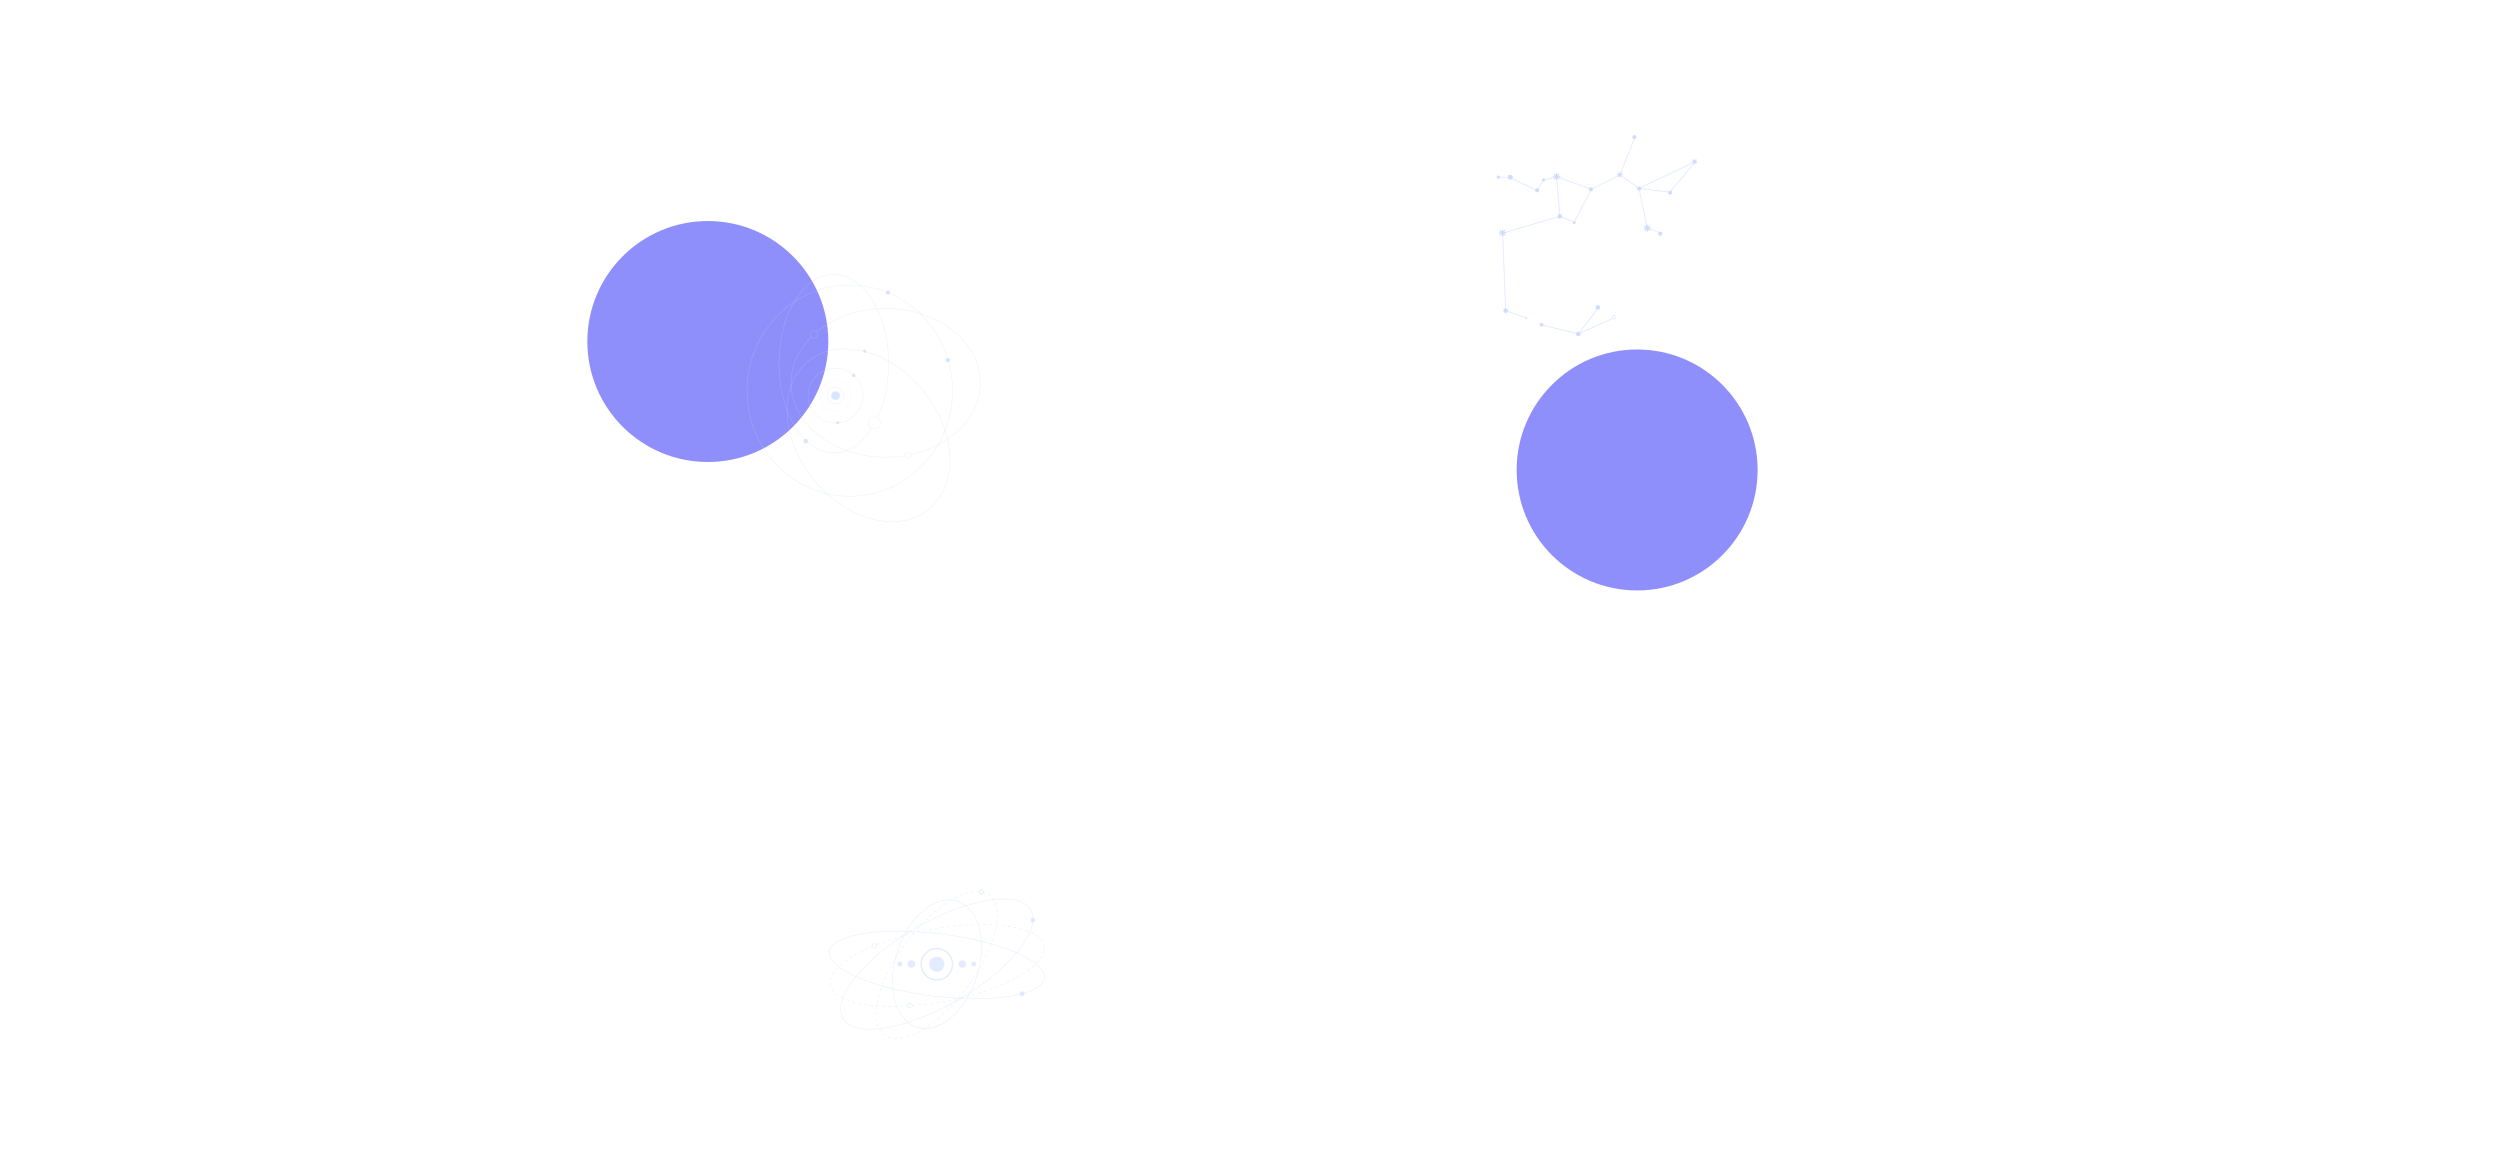 <svg width="5644" height="2600" viewBox="0 0 5644 2600" fill="none" xmlns="http://www.w3.org/2000/svg">
    <g clip-path="url(#clip0_226_1257)">
        <circle cx="1598" cy="771" r="272" fill="#8E8FFA" filter="url(#filter0_f_226_1257)"/>
        <g opacity=".65">
            <circle cx="1886.44" cy="893.201" r="9.621" fill="#C2D9FF"/>
            <circle cx="1886.44" cy="893.201" r="9.121" stroke="#C3D3FE" stroke-opacity=".6"/>
            <circle cx="1891.25" cy="954.135" r="3.207" fill="#C2D9FF"/>
            <circle cx="1891.25" cy="954.135" r="2.707" stroke="#C3D3FE" stroke-opacity=".6"/>
            <circle cx="1886.44" cy="893.201" r="18.742" stroke="#C3D3FE" stroke-opacity=".6"/>
            <circle cx="1886.44" cy="893.201" r="62.037" stroke="#C3D3FE" stroke-opacity=".6"/>
            <circle cx="1886.44" cy="893.202" r="34.777" stroke="#C3D3FE" stroke-opacity=".6" stroke-linejoin="round" stroke-dasharray="2 3"/>
            <rect x="1923.32" y="843.492" width="8.018" height="8.018" rx="4.009" fill="#C2D9FF"/>
            <rect x="1923.82" y="843.992" width="7.018" height="7.018" rx="3.509" stroke="#C3D3FE" stroke-opacity=".6"/>
            <circle cx="2004.66" cy="660.522" r="4.811" fill="#C2D9FF"/>
            <circle cx="2004.66" cy="660.522" r="4.311" stroke="#C3D3FE" stroke-opacity=".6"/>
            <circle cx="2139.79" cy="813.025" r="4.811" fill="#C2D9FF"/>
            <circle cx="2139.79" cy="813.025" r="4.311" stroke="#C3D3FE" stroke-opacity=".6"/>
            <circle cx="1819.09" cy="995.826" r="4.811" fill="#C2D9FF"/>
            <circle cx="1819.09" cy="995.826" r="4.311" stroke="#C3D3FE" stroke-opacity=".6"/>
            <circle cx="1952.25" cy="792.946" r="3.207" fill="#C2D9FF"/>
            <circle cx="1952.25" cy="792.946" r="2.707" stroke="#C3D3FE" stroke-opacity=".6"/>
            <path d="M2084.08 882.104c37.64 46.209 57.87 99.298 60.17 147.766 2.3 48.46-13.33 92.26-47.37 119.99-34.04 27.72-80.1 34.17-127.09 22.12-47-12.05-94.9-42.6-132.54-88.8-37.64-46.21-57.87-99.302-60.17-147.766-2.3-48.464 13.33-92.266 47.37-119.992s80.09-34.177 127.09-22.126c47 12.051 94.9 42.6 132.54 88.808z" stroke="#C3D3FE" stroke-opacity=".6"/>
            <path fill-rule="evenodd" clip-rule="evenodd"
                  d="M1981.49 943.053c15.82-33.901 25.21-76.173 25.21-122.01 0-111.585-55.64-202.043-124.27-202.043-68.64 0-124.27 90.458-124.27 202.043 0 111.585 55.63 202.047 124.27 202.047 33.15 0 63.26-21.1 85.54-55.493 1.81.842 3.82 1.312 5.94 1.312 7.75 0 14.04-6.286 14.04-14.04 0-4.959-2.58-9.318-6.46-11.816zm-.86-.513c15.72-33.736 25.07-75.826 25.07-121.497 0-55.638-13.87-105.961-36.25-142.342-22.39-36.397-53.18-58.701-87.02-58.701-33.84 0-64.64 22.304-87.02 58.701-22.38 36.381-36.25 86.704-36.25 142.342 0 55.638 13.87 105.961 36.25 142.342 22.38 36.397 53.18 58.705 87.02 58.705 32.66 0 62.48-20.78 84.65-54.95a14.039 14.039 0 0 1-7.21-12.271c0-7.753 6.28-14.039 14.04-14.039 2.43 0 4.72.62 6.72 1.71zm6.32 12.329c0 7.202-5.84 13.04-13.04 13.04-7.2 0-13.04-5.838-13.04-13.04 0-7.201 5.84-13.039 13.04-13.039 7.2 0 13.04 5.838 13.04 13.039z"
                  fill="#C3D3FE" fill-opacity=".6"/>
            <path d="M2150.52 881.977c0 131.693-103.89 238.423-232.01 238.423s-232.01-106.73-232.01-238.423c0-131.691 103.89-238.424 232.01-238.424s232.01 106.733 232.01 238.424z" stroke="#C3D3FE" stroke-opacity=".6"/>
            <circle cx="1838.03" cy="755.116" r="8.319" stroke="#C3D3FE" stroke-opacity=".6"/>
            <path fill-rule="evenodd" clip-rule="evenodd"
                  d="M2042.58 1028.28c-13.91 2.25-28.32 3.43-43.09 3.43-117.91 0-213.07-75.147-213.07-167.372 0-38.852 16.89-74.672 45.25-103.12a8.722 8.722 0 0 1-.66-.765c-28.56 28.614-45.59 64.685-45.59 103.885 0 92.987 95.84 168.372 214.07 168.372 14.81 0 29.27-1.19 43.24-3.44.73 3.22 3.6 5.62 7.04 5.62 3.99 0 7.22-3.23 7.22-7.21 0-3.99-3.23-7.22-7.22-7.22-3.98 0-7.22 3.23-7.22 7.22 0 .2.01.4.03.6zm-43.09-331.311c-61.05 0-115.99 20.141-154.8 52.366a7.076 7.076 0 0 0-.7-.719c39.02-32.422 94.26-52.647 155.5-52.647 118.22 0 214.07 75.381 214.07 168.369 0 77.328-66.28 142.482-156.6 162.232-.03-.34-.08-.67-.15-.99 89.96-19.68 155.75-84.559 155.75-161.242 0-92.225-95.16-167.369-213.07-167.369zm56.5 330.711c0 3.43-2.79 6.21-6.22 6.21-3.43 0-6.22-2.78-6.22-6.21a6.22 6.22 0 0 1 12.44 0z"
                  fill="#C3D3FE" fill-opacity=".6"/>
        </g>
        <g opacity=".8">
            <circle cx="3563.04" cy="754.001" r="4.877" transform="rotate(-15 3563.04 754.001)" fill="#C3D3FE"/>
            <circle cx="3563.04" cy="754.001" r="3.877" transform="rotate(-15 3563.04 754.001)" stroke="#C3D3FE" stroke-opacity=".6" stroke-width="2"/>
            <circle cx="3643.81" cy="716.276" r="3.877" transform="rotate(-15 3643.81 716.276)" stroke="#C3D3FE" stroke-opacity=".6" stroke-width="2"/>
            <circle cx="3445.58" cy="718.34" r="1.89" transform="rotate(-15 3445.58 718.34)" stroke="#C3D3FE" stroke-opacity=".6" stroke-width="2"/>
            <circle cx="3607.16" cy="693.932" r="4.877" transform="rotate(-15 3607.16 693.932)" fill="#C3D3FE"/>
            <circle cx="3607.16" cy="693.932" r="3.877" transform="rotate(-15 3607.16 693.932)" stroke="#C3D3FE" stroke-opacity=".6" stroke-width="2"/>
            <circle cx="3399.33" cy="701.371" r="4.877" transform="rotate(-15 3399.33 701.371)" fill="#C3D3FE"/>
            <circle cx="3399.33" cy="701.371" r="3.877" transform="rotate(-15 3399.33 701.371)" stroke="#C3D3FE" stroke-opacity=".6" stroke-width="2"/>
            <circle cx="3521.41" cy="488.385" r="4.877" transform="rotate(-15 3521.41 488.385)" fill="#C3D3FE"/>
            <circle cx="3521.41" cy="488.385" r="3.877" transform="rotate(-15 3521.41 488.385)" stroke="#C3D3FE" stroke-opacity=".6" stroke-width="2"/>
            <circle cx="3553.98" cy="502.472" r="3.071" transform="rotate(-15 3553.98 502.472)" fill="#C3D3FE"/>
            <circle cx="3553.98" cy="502.472" r="2.071" transform="rotate(-15 3553.98 502.472)" stroke="#C3D3FE" stroke-opacity=".6" stroke-width="2"/>
            <circle cx="3591.68" cy="427.48" r="4.335" transform="rotate(-15 3591.68 427.48)" fill="#C3D3FE"/>
            <circle cx="3591.68" cy="427.48" r="3.335" transform="rotate(-15 3591.68 427.48)" stroke="#C3D3FE" stroke-opacity=".6" stroke-width="2"/>
            <circle cx="3700.75" cy="425.559" r="4.335" transform="rotate(-15 3700.75 425.559)" fill="#C3D3FE"/>
            <circle cx="3700.75" cy="425.559" r="3.335" transform="rotate(-15 3700.75 425.559)" stroke="#C3D3FE" stroke-opacity=".6" stroke-width="2"/>
            <circle cx="3748.3" cy="527.64" r="4.335" transform="rotate(-15 3748.3 527.64)" fill="#C3D3FE"/>
            <circle cx="3748.3" cy="527.64" r="3.335" transform="rotate(-15 3748.3 527.64)" stroke="#C3D3FE" stroke-opacity=".6" stroke-width="2"/>
            <circle cx="3770.58" cy="434.9" r="4.335" transform="rotate(-15 3770.58 434.9)" fill="#C3D3FE"/>
            <circle cx="3770.58" cy="434.9" r="3.335" transform="rotate(-15 3770.58 434.9)" stroke="#C3D3FE" stroke-opacity=".6" stroke-width="2"/>
            <circle cx="3689.86" cy="309.54" r="4.335" transform="rotate(-15 3689.86 309.54)" fill="#C3D3FE"/>
            <circle cx="3689.86" cy="309.54" r="3.335" transform="rotate(-15 3689.86 309.54)" stroke="#C3D3FE" stroke-opacity=".6" stroke-width="2"/>
            <circle cx="3470.34" cy="429.698" r="4.335" transform="rotate(-15 3470.34 429.698)" fill="#C3D3FE"/>
            <circle cx="3470.34" cy="429.698" r="3.335" transform="rotate(-15 3470.34 429.698)" stroke="#C3D3FE" stroke-opacity=".6" stroke-width="2"/>
            <circle cx="3484.67" cy="406.409" r="3.251" transform="rotate(-15 3484.67 406.409)" fill="#C3D3FE"/>
            <circle cx="3484.67" cy="406.409" r="2.251" transform="rotate(-15 3484.67 406.409)" stroke="#C3D3FE" stroke-opacity=".6" stroke-width="2"/>
            <circle cx="3409.64" cy="399.96" r="5.419" transform="rotate(-15 3409.64 399.96)" fill="#C3D3FE"/>
            <circle cx="3409.64" cy="399.96" r="4.419" transform="rotate(-15 3409.64 399.96)" stroke="#C3D3FE" stroke-opacity=".6" stroke-width="2"/>
            <ellipse cx="3382.52" cy="399.934" rx="3.432" ry="3.432" transform="rotate(-15 3382.52 399.934)" fill="#C3D3FE"/>
            <path d="M3384.87 399.304a2.444 2.444 0 0 1-1.72 2.979 2.428 2.428 0 0 1-2.98-1.72 2.43 2.43 0 0 1 1.72-2.979 2.439 2.439 0 0 1 2.98 1.72z" stroke="#C3D3FE" stroke-opacity=".6" stroke-width="2"/>
            <circle cx="3480.18" cy="733.006" r="3.974" transform="rotate(-15 3480.18 733.006)" fill="#C3D3FE"/>
            <circle cx="3480.18" cy="733.006" r="2.974" transform="rotate(-15 3480.18 733.006)" stroke="#C3D3FE" stroke-opacity=".6" stroke-width="2"/>
            <path d="M3382.52 399.934l25.99.702 61.18 29.423 14.51-23.336 29.83-7.994m0 0l7.73 89.562m-7.73-89.562l78.17 28.612m-70.44 60.95l32.39 13.389 38.05-74.339m-70.44 60.95l-129.36 37.843 6.76 175.284 44.43 15.772m148.61-289.849l64.79-32.507m0 0l34.09-85.621m-34.09 85.621l43.32 30.469m0 0l69.41 8.516 59.25-69.92-128.66 61.404zm0 0l18.33 89.34 34.13 12.922m-271.49 206.079l81.71 20.183m0 0l45.97-59.444m-45.97 59.444l77.28-34.732" stroke="#C3D3FE" stroke-opacity=".6" stroke-width="2"/>
            <path d="M3513.66 388.167l1.85 6.843 5.75-4.147-3.54 6.144 7 1.131-6.84 1.846 4.15 5.748-6.15-3.533-1.13 6.996-1.85-6.843-5.74 4.148 3.53-6.144-7-1.132 6.85-1.846-4.15-5.747 6.14 3.533 1.13-6.997z" fill="#C3D3FE"/>
            <path d="M3515.8 395.416l3.87-2.788-2.38 4.13-.36.627.72.116 4.7.76-4.6 1.241-.7.188.42.587 2.79 3.863-4.13-2.375-.63-.361-.11.715-.76 4.702-1.24-4.599-.19-.699-.59.424-3.86 2.787 2.37-4.129.36-.627-.71-.116-4.7-.76 4.6-1.241.7-.188-.43-.587-2.79-3.863 4.13 2.375.63.36.12-.714.76-4.702 1.24 4.599.19.698.58-.423z" stroke="#C3D3FE" stroke-opacity=".6"/>
            <path d="M3391.71 515.097l1.85 6.843 5.75-4.147-3.54 6.144 7 1.131-6.84 1.846 4.14 5.748-6.14-3.534-1.13 6.997-1.85-6.843-5.75 4.147 3.54-6.144-7-1.131 6.84-1.846-4.14-5.747 6.14 3.533 1.13-6.997z" fill="#C3D3FE"/>
            <path d="M3393.85 522.346l3.86-2.788-2.37 4.129-.36.628.71.115 4.7.761-4.59 1.24-.7.189.42.587 2.79 3.862-4.13-2.374-.63-.361-.11.714-.76 4.703-1.25-4.599-.18-.699-.59.424-3.86 2.787 2.37-4.129.36-.628-.71-.115-4.71-.761 4.6-1.24.7-.189-.42-.587-2.79-3.862 4.13 2.374.63.361.11-.714.76-4.703 1.25 4.599.18.699.59-.423z" stroke="#C3D3FE" stroke-opacity=".6"/>
            <path d="M3656.66 386.508l1.39 5.162 4.34-3.129-2.67 4.635 5.28.854-5.16 1.393 3.13 4.335-4.64-2.665-.85 5.278-1.4-5.162-4.33 3.129 2.66-4.635-5.27-.854 5.16-1.392-3.13-4.336 4.63 2.665.86-5.278z" fill="#C3D3FE"/>
            <path d="M3658.34 392.076l2.45-1.769-1.5 2.62-.36.628.71.115 2.99.483-2.92.787-.7.188.42.587 1.77 2.451-2.62-1.507-.63-.36-.11.714-.49 2.984-.78-2.918-.19-.699-.59.423-2.45 1.769 1.51-2.62.36-.627-.72-.116-2.98-.482 2.92-.788.7-.188-.43-.587-1.76-2.451 2.62 1.507.62.361.12-.715.48-2.984.79 2.919.19.698.58-.423z" stroke="#C3D3FE" stroke-opacity=".6"/>
            <path d="M3825.64 356.937l1.4 5.162 4.33-3.129-2.66 4.635 5.27.854-5.16 1.392 3.13 4.336-4.63-2.665-.86 5.278-1.39-5.162-4.34 3.128 2.67-4.635-5.28-.853 5.16-1.393-3.13-4.335 4.64 2.665.85-5.278z" fill="#C3D3FE"/>
            <path d="M3827.33 362.504l2.45-1.768-1.51 2.62-.36.627.72.116 2.98.482-2.92.788-.7.188.43.587 1.76 2.451-2.62-1.507-.62-.361-.12.715-.48 2.984-.79-2.919-.19-.698-.58.423-2.45 1.769 1.5-2.62.36-.628-.71-.115-2.99-.483 2.92-.787.7-.188-.42-.587-1.77-2.451 2.62 1.506.63.361.11-.714.48-2.984.79 2.918.19.699.59-.424z" stroke="#C3D3FE" stroke-opacity=".6"/>
            <path d="M3717.96 504.352l1.85 6.843 5.75-4.148-3.54 6.144 7 1.132-6.84 1.846 4.14 5.747-6.14-3.533-1.13 6.997-1.85-6.843-5.75 4.147 3.54-6.144-7-1.131 6.84-1.847-4.14-5.747 6.14 3.533 1.13-6.996z" fill="#C3D3FE"/>
            <path d="M3720.1 511.6l3.86-2.787-2.37 4.129-.36.627.71.116 4.7.76-4.59 1.241-.7.188.42.587 2.79 3.863-4.13-2.375-.63-.36-.11.714-.76 4.702-1.25-4.599-.18-.698-.59.423-3.86 2.788 2.37-4.13.36-.627-.71-.116-4.7-.76 4.59-1.241.7-.188-.42-.587-2.79-3.863 4.13 2.375.63.361.11-.715.76-4.702 1.25 4.599.18.699.59-.424z" stroke="#C3D3FE" stroke-opacity=".6"/>
        </g>
        <circle cx="3696" cy="1061" r="272" fill="#8E8FFA" filter="url(#filter1_f_226_1257)"/>
        <g opacity=".8">
            <circle cx="2115" cy="2177" r="17" fill="#C3D3FE" fill-opacity=".6"/>
            <circle cx="2057.5" cy="2176.5" r="8.5" fill="#C3D3FE" fill-opacity=".6"/>
            <circle cx="2172.5" cy="2176.5" r="8.5" fill="#C3D3FE" fill-opacity=".6"/>
            <circle cx="2198.5" cy="2176.5" r="5.5" fill="#C3D3FE" fill-opacity=".6"/>
            <circle cx="2307.5" cy="2243.36" r="5.5" fill="#C3D3FE" fill-opacity=".6"/>
            <circle cx="2331.5" cy="2077.36" r="5.5" fill="#C3D3FE" fill-opacity=".6"/>
            <circle cx="2031.5" cy="2176.5" r="5.5" fill="#C3D3FE" fill-opacity=".6"/>
            <circle cx="2115" cy="2177" r="35.5" stroke="#C3D3FE" stroke-opacity=".6" stroke-width="3"/>
            <path d="M2205.17 2205.44c-12.61 39.34-34.08 71.71-58.59 92.25-24.52 20.54-52 29.19-76.68 21.29-24.67-7.91-42-30.93-50.01-61.89-8.01-30.96-6.67-69.78 5.94-109.13 12.6-39.34 34.08-71.71 58.59-92.24 24.52-20.54 52-29.2 76.68-21.29 24.67 7.91 42 30.93 50.01 61.89 8.01 30.95 6.67 69.78-5.94 109.12z" stroke="#C3D3FE" stroke-opacity=".6"/>
            <path d="M2161.89 2258.06c-58.63 33.86-116.99 55.32-163.93 62.67-23.47 3.68-44.06 3.82-60.4.24-16.33-3.59-28.35-10.88-34.79-22.04-6.44-11.15-6.75-25.21-1.69-41.15 5.07-15.93 15.49-33.69 30.41-52.18 29.83-36.98 77.6-76.79 136.23-110.64 58.64-33.85 116.99-55.31 163.93-62.67 23.48-3.67 44.07-3.81 60.4-.23s28.35 10.88 34.8 22.03c6.44 11.16 6.74 25.22 1.68 41.15-5.06 15.94-15.48 33.7-30.4 52.19-29.84 36.98-77.61 76.78-136.24 110.63z" stroke="#C3D3FE" stroke-opacity=".6"/>
            <path d="M2106.34 2248.62c-67.21-8.27-127.07-23.67-169.5-41.85-21.22-9.1-38.06-18.88-49.29-28.79-11.24-9.94-16.75-19.92-15.58-29.42 1.17-9.51 8.94-17.85 22.25-24.76 13.3-6.9 32.01-12.3 54.8-15.98 45.58-7.35 107.38-7.76 174.59.52 67.21 8.27 127.06 23.66 169.5 41.85 21.22 9.09 38.06 18.87 49.28 28.79 11.24 9.93 16.76 19.91 15.59 29.42-1.17 9.5-8.94 17.85-22.26 24.76-13.29 6.89-32 12.3-54.8 15.97-45.58 7.35-107.38 7.77-174.58-.51z" stroke="#C3D3FE" stroke-opacity=".6"/>
            <path fill-rule="evenodd" clip-rule="evenodd"
                  d="M2127.56 2261.9l-.09-.49-.08-.49c1.12-.2 2.25-.41 3.38-.61 1.13-.21 2.26-.42 3.38-.63l.1.49.09.49-3.39.63c-1.13.21-2.26.41-3.39.61zm13.51-2.53l-.1-.49-.09-.49c2.25-.45 4.49-.9 6.72-1.36l.1.49.1.49c-2.23.46-4.47.91-6.73 1.36zm13.43-2.78l-.11-.49-.1-.49c2.24-.49 4.48-.98 6.7-1.49l.11.49.11.49c-2.22.5-4.46 1-6.71 1.49zm13.37-3.04l-.11-.49-.12-.48c2.24-.53 4.47-1.07 6.68-1.62l.12.49.12.48c-2.22.55-4.44 1.09-6.69 1.62zm13.33-3.3l-.12-.48-.13-.49c2.23-.57 4.44-1.15 6.63-1.74l.13.48.13.48c-2.2.59-4.41 1.18-6.64 1.75zm13.26-3.56l-.14-.49-.13-.48c2.21-.61 4.4-1.24 6.57-1.87l.14.48.14.48c-2.18.63-4.37 1.26-6.58 1.88zm13.17-3.85l-.14-.47-.15-.48c2.2-.67 4.37-1.34 6.53-2.02l.15.48.15.47c-2.16.68-4.34 1.36-6.54 2.02zm13.08-4.12l-.15-.48-.16-.47c2.19-.72 4.35-1.44 6.5-2.18l.16.48.16.47a708.2 708.2 0 0 1-6.51 2.18zm12.97-4.43l-.17-.47-.16-.47c2.17-.77 4.32-1.55 6.46-2.34l.17.47.17.47c-2.13.79-4.29 1.57-6.47 2.34zm12.88-4.76l-.18-.46-.17-.47c2.14-.82 4.26-1.66 6.36-2.49l.19.46.18.46c-2.1.84-4.23 1.68-6.38 2.5zm12.75-5.1l-.19-.46-.19-.46c2.12-.89 4.22-1.78 6.28-2.68l.2.46.2.46c-2.07.9-4.17 1.8-6.3 2.68zm12.56-5.46l-.21-.46-.2-.45c2.1-.96 4.18-1.92 6.22-2.89l.22.45.21.45c-2.05.97-4.13 1.94-6.24 2.9zm12.41-5.9c2.07-1.03 4.1-2.06 6.09-3.1l-.23-.44-.23-.45a380.05 380.05 0 0 1-6.07 3.1l.22.44.22.45zm12.15-6.34l-.24-.44-.24-.44c2.03-1.12 4.02-2.24 5.96-3.37l.26.43.25.44c-1.96 1.13-3.95 2.26-5.99 3.38zm11.88-6.9c1.98-1.22 3.91-2.44 5.79-3.67l-.28-.42-.27-.42c-1.87 1.22-3.79 2.44-5.76 3.66l.26.42.26.43zm11.46-7.51l-.29-.41-.29-.41c1.9-1.33 3.74-2.67 5.51-4.01l.3.4.3.4c-1.78 1.35-3.62 2.69-5.53 4.03zm10.91-8.27l-.32-.39-.31-.38a147.7 147.7 0 0 0 5.15-4.46l.33.37.34.37c-1.65 1.5-3.38 2.99-5.19 4.49zm10.14-9.26l-.36-.35-.36-.34c1.64-1.68 3.17-3.36 4.58-5.03l.38.32.39.32c-1.44 1.7-2.98 3.39-4.63 5.08zm8.83-10.51l-.41-.29-.41-.28c1.35-1.92 2.53-3.82 3.56-5.72l.44.24.44.24a60.612 60.612 0 0 1-3.62 5.81zm6.46-12.03l-.47-.18-.47-.17c.79-2.17 1.37-4.32 1.72-6.45l.49.09.49.08c-.36 2.19-.95 4.4-1.76 6.63zm2.13-13.46l-.5.03-.5.03c-.07-1.1-.2-2.19-.4-3.28-.2-1.09-.46-2.16-.79-3.22l.48-.15.47-.14c.34 1.09.62 2.2.82 3.33.21 1.13.35 2.26.42 3.4zm-3.99-12.99l-.43.25-.44.25c-1.07-1.86-2.37-3.67-3.88-5.42l.38-.33.37-.32c1.55 1.79 2.89 3.65 4 5.57zm-8.85-10.39l-.33.38-.32.38a59.787 59.787 0 0 0-5.36-4.09l.29-.41.28-.41c1.96 1.33 3.78 2.71 5.44 4.15zm-11.3-7.75l-.24.44-.24.44a92.85 92.85 0 0 0-6.07-3.09l.21-.45.21-.45c2.15 1 4.19 2.03 6.13 3.11zm-12.44-5.82l-.18.46-.19.47c-2.05-.81-4.18-1.59-6.39-2.35l.16-.47.16-.47c2.22.75 4.37 1.54 6.44 2.36zm-12.97-4.43l-.14.48-.14.48c-2.13-.62-4.32-1.22-6.57-1.8l.12-.48.13-.49c2.25.58 4.46 1.18 6.6 1.81zm-13.27-3.39l-.1.49-.11.48c-2.18-.48-4.41-.94-6.69-1.37l.1-.5.09-.49c2.29.44 4.52.9 6.71 1.39zm-13.46-2.59l-.09.49-.08.49c-2.22-.36-4.48-.71-6.77-1.03l.07-.5.07-.49c2.3.32 4.57.67 6.8 1.04zm-13.61-1.94l-.06.5-.06.5c-2.23-.27-4.49-.52-6.78-.75l.05-.5.05-.49c2.3.23 4.57.48 6.8.74zm-13.63-1.36l-.04.49-.04.5c-2.25-.18-4.54-.35-6.85-.5l.03-.5.04-.5c2.31.15 4.6.32 6.86.51zm-13.7-.89l-.02.5-.03.5c-2.25-.11-4.53-.21-6.83-.28l.02-.5.02-.5c2.3.07 4.58.17 6.84.28zm-13.72-.46l-.01.5-.01.5c-2.26-.04-4.54-.07-6.84-.08l.01-.5v-.5c2.3.01 4.59.04 6.85.08zm-13.7-.07v.5l.01.5c-2.28.01-4.57.05-6.87.09l-.01-.5-.01-.5c2.31-.04 4.6-.08 6.88-.09zm-13.72.28l.02.5.01.5c-2.26.07-4.55.16-6.84.26l-.02-.5-.03-.5c2.3-.1 4.59-.19 6.86-.26zm-13.72.61l.02.5.03.5c-2.26.12-4.53.26-6.81.42l-.04-.5-.03-.5c2.29-.15 4.56-.29 6.83-.42zm-13.69.92l.04.5.04.5c-2.26.17-4.53.36-6.81.57l-.05-.5-.04-.5c2.28-.2 4.56-.39 6.82-.57zm-13.66 1.21l.05.5.05.5c-2.26.22-4.53.46-6.82.71l-.05-.5-.05-.5c2.28-.25 4.56-.48 6.82-.71zm-13.63 1.49l.06.5.06.5c-2.26.27-4.54.55-6.82.85l-.06-.5-.07-.5c2.29-.29 4.56-.58 6.83-.85zm-13.61 1.77l.07.49.07.5c-2.25.31-4.52.64-6.79.98l-.08-.5-.07-.49c2.28-.34 4.54-.67 6.8-.98zm-13.57 2.02l.08.49.08.5c-2.25.35-4.51.72-6.77 1.1l-.08-.49-.08-.49c2.26-.38 4.52-.75 6.77-1.11zm-13.53 2.28c-1.13.2-2.26.4-3.39.61l-3.39.63.1.49.09.49c1.12-.21 2.25-.42 3.38-.63 1.13-.2 2.26-.41 3.39-.61l-.09-.49-.09-.49zm-13.51 2.53l.1.49.09.49c-2.25.45-4.49.9-6.72 1.36l-.1-.49-.1-.49c2.23-.46 4.48-.91 6.73-1.36zm-13.43 2.78l.11.49.1.49c-2.24.49-4.48.98-6.7 1.49l-.11-.49-.11-.49c2.23-.5 4.46-1 6.71-1.49zm-13.37 3.04l.11.48.12.49c-2.24.53-4.47 1.07-6.68 1.62l-.12-.49-.12-.48c2.22-.55 4.45-1.09 6.69-1.62zm-13.33 3.3l.13.48.12.49c-2.22.57-4.43 1.15-6.63 1.74l-.13-.48-.13-.48c2.2-.59 4.41-1.18 6.64-1.75zm-13.26 3.56l.14.48.13.49c-2.2.61-4.39 1.24-6.57 1.87l-.14-.48-.14-.48c2.18-.63 4.37-1.26 6.58-1.88zm-13.17 3.85l.14.47.15.48c-2.19.67-4.37 1.34-6.53 2.02l-.15-.48-.15-.47c2.16-.68 4.34-1.36 6.54-2.02zm-13.08 4.12l.15.48.16.47c-2.18.72-4.35 1.44-6.49 2.18l-.17-.48-.16-.47a708.2 708.2 0 0 1 6.51-2.18zm-12.97 4.43c-2.18.77-4.33 1.55-6.47 2.34l.17.47.18.47c2.13-.79 4.28-1.57 6.46-2.34l-.17-.47-.17-.47zm-12.88 4.76l.18.46.18.47c-2.03.78-4.03 1.56-6.02 2.35-.08-.32-.2-.64-.34-.93 1.98-.79 3.98-1.58 6-2.35zm-16.17 7.63c-.83.35-1.66.71-2.48 1.07l-.2-.46-.2-.46c.87-.38 1.75-.76 2.64-1.14a5.497 5.497 0 0 1 5.44-6.3c3.04 0 5.5 2.46 5.5 5.5s-2.46 5.5-5.5 5.5c-2.41 0-4.46-1.55-5.2-3.71zm-9.14 2.93l.21.46.21.45c-2.11.96-4.19 1.92-6.23 2.89l-.22-.45-.21-.45c2.05-.97 4.13-1.94 6.24-2.9zm-12.41 5.9l.22.44.23.45c-2.07 1.03-4.09 2.06-6.08 3.1l-.23-.45-.23-.44c1.99-1.04 4.02-2.07 6.09-3.1zm-12.14 6.34l.24.44.24.44c-2.04 1.12-4.03 2.24-5.97 3.37l-.25-.43-.25-.44c1.95-1.13 3.95-2.26 5.99-3.38zm-11.89 6.9l.26.43.27.42c-1.98 1.22-3.9 2.44-5.77 3.66l-.27-.42-.27-.42c1.87-1.23 3.8-2.45 5.78-3.67zm-11.45 7.51l.28.41.29.41c-1.9 1.33-3.74 2.67-5.51 4.01l-.3-.4-.3-.4a185 185 0 0 1 5.54-4.03zm-10.92 8.27l.32.39.32.38c-1.8 1.49-3.52 2.97-5.15 4.46l-.34-.37-.34-.37c1.65-1.5 3.38-2.99 5.19-4.49zm-10.13 9.26l.35.35.36.34a94.445 94.445 0 0 0-4.58 5.03l-.38-.32-.38-.32c1.43-1.7 2.97-3.39 4.63-5.08zm-8.84 10.51l.41.29.41.28a59.918 59.918 0 0 0-3.56 5.72l-.44-.24-.44-.24c1.05-1.93 2.26-3.87 3.62-5.81zm-6.45 12.03l.46.18.47.17c-.79 2.17-1.36 4.32-1.71 6.45l-.5-.09-.49-.08c.36-2.19.95-4.4 1.77-6.63zm-2.13 13.46l.5-.03.5-.03c.06 1.1.2 2.19.39 3.28.2 1.09.47 2.16.79 3.22l-.47.15-.48.14c-.34-1.09-.61-2.2-.82-3.33-.21-1.13-.34-2.26-.41-3.4zm3.98 12.99l.44-.25.43-.25c1.08 1.86 2.38 3.67 3.89 5.42l-.38.33-.38.32a36.944 36.944 0 0 1-4-5.57zm8.85 10.39l.33-.38.32-.38c1.64 1.41 3.42 2.77 5.36 4.09l-.28.41-.28.41a58.12 58.12 0 0 1-5.45-4.15zm11.3 7.75l.24-.44.25-.44c1.91 1.07 3.93 2.1 6.06 3.09l-.21.45-.21.45c-2.15-1-4.19-2.03-6.13-3.11zm12.44 5.82l.19-.46.18-.47c2.05.81 4.19 1.59 6.39 2.35l-.16.47-.16.47c-2.22-.75-4.37-1.54-6.44-2.36zm12.97 4.43l.14-.48.15-.48c2.13.62 4.32 1.22 6.56 1.8l-.12.48-.12.49c-2.26-.58-4.46-1.18-6.61-1.81zm13.27 3.39l.11-.49.1-.49c2.19.49 4.41.95 6.69 1.38l-.1.5-.09.49c-2.28-.44-4.52-.9-6.71-1.39zm13.47 2.59l.08-.49.08-.49c2.22.36 4.48.71 6.78 1.03l-.07.5-.07.49c-2.31-.32-4.58-.67-6.8-1.04zm13.6 1.93l.06-.49.06-.5c2.23.27 4.49.52 6.78.75l-.05.5-.05.49c-2.3-.23-4.56-.48-6.8-.75zm13.63 1.37l.04-.49.04-.5c2.26.18 4.54.35 6.85.5l-.03.5-.03.5c-2.32-.15-4.61-.32-6.87-.51zm13.7.89l.03-.5.02-.5c2.25.11 4.53.21 6.83.28l-.02.5-.02.5c-2.3-.07-4.58-.17-6.84-.28zm13.72.46l.01-.5.01-.5c2.26.04 4.54.07 6.84.08v.5l-.01.5c-2.3-.01-4.58-.04-6.85-.08zm13.7.07v-.5l-.01-.5c2.28-.01 4.57-.05 6.88-.09l.01.5.01.5c-2.32.04-4.61.08-6.89.09zm13.72-.28l-.01-.5-.02-.5c2.27-.07 4.55-.16 6.85-.26l.02.5.02.5c-2.3.1-4.59.19-6.86.26zm13.73-.61l-.03-.5-.03-.5 3.18-.18a5.499 5.499 0 1 1 10.93-.77c2.11-.17 4.24-.35 6.37-.54l.04.5.05.5c-2.14.19-4.27.37-6.39.54-.07 2.97-2.51 5.36-5.5 5.36-2.73 0-5-1.99-5.43-4.6-1.07.07-2.13.13-3.19.19zm27.34-2.13c2.26-.23 4.54-.46 6.83-.71l-.06-.5-.05-.5c-2.28.25-4.56.49-6.82.71l.05.5.05.5zm13.63-1.49l-.06-.5-.06-.5c2.27-.27 4.54-.55 6.82-.85l.07.5.06.5c-2.28.29-4.56.58-6.83.85zm13.61-1.77l-.07-.49-.07-.5c2.26-.31 4.52-.64 6.79-.98l.08.5.07.49c-2.27.34-4.54.67-6.8.98zm13.57-2.02l-.08-.49-.08-.5c2.25-.35 4.51-.72 6.77-1.1l.08.49.09.49c-2.27.38-4.53.75-6.78 1.11zM2054.5 2275a4.5 4.5 0 1 0 0-9 4.5 4.5 0 0 0 0 9zm-75.5-139.5a4.5 4.5 0 1 1-9 0 4.5 4.5 0 0 1 9 0z"
                  fill="#C3D3FE" fill-opacity=".6"/>
            <path fill-rule="evenodd" clip-rule="evenodd"
                  d="M2220.92 2014.3c.06-.31.08-.62.08-.94v-.08c1.22.36 2.41.77 3.58 1.23l-.19.47-.18.46c-1.07-.42-2.17-.8-3.29-1.14zm-10.56-2.88c-1.91-.13-3.85-.16-5.84-.1l.01.5.02.5c1.89-.05 3.73-.03 5.54.09.06-.34.15-.67.27-.99zM2181 2232.03l.4.3c.69-.91 1.38-1.82 2.06-2.73.69-.92 1.37-1.84 2.05-2.75l-.41-.3-.4-.3c-.67.92-1.35 1.83-2.04 2.75-.68.91-1.37 1.82-2.06 2.72l.4.31zm12.44-16.28c-1.29 1.86-2.6 3.73-3.93 5.59l-.41-.29-.41-.29c1.33-1.86 2.64-3.72 3.93-5.58l.41.28.41.29zm3.43-5.92l.41.28c1.27-1.89 2.52-3.79 3.75-5.68l-.42-.27-.42-.28c-1.22 1.89-2.47 3.78-3.74 5.67l.42.28zm7.41-11.43l.42.27c1.22-1.94 2.41-3.88 3.58-5.81l-.42-.26-.43-.26c-1.17 1.93-2.36 3.86-3.57 5.8l.42.26zm7.05-11.65l.43.25c1.16-1.98 2.28-3.95 3.39-5.92l-.44-.24-.43-.25c-1.1 1.97-2.23 3.93-3.38 5.9l.43.26zm6.67-11.89l.44.23c1.09-2.01 2.15-4.02 3.19-6.03l-.45-.23-.44-.23c-1.03 2-2.09 4.01-3.18 6.02l.44.24zm6.25-12.1l.45.22c1.02-2.05 2-4.1 2.97-6.14l-.46-.21-.45-.22c-.96 2.04-1.94 4.08-2.96 6.13l.45.22zm5.81-12.33l.46.2c.93-2.09 1.84-4.18 2.72-6.26l-.46-.19-.46-.2c-.88 2.07-1.78 4.15-2.72 6.24l.46.21zm5.31-12.55l.46.19c.85-2.13 1.66-4.25 2.45-6.35l-.47-.18-.47-.17c-.78 2.1-1.59 4.21-2.44 6.33l.47.18zm4.74-12.75l.47.16c.76-2.18 1.47-4.34 2.15-6.48l-.48-.15-.47-.15c-.68 2.13-1.39 4.29-2.14 6.46l.47.16zm4.11-13l.48.14c.64-2.22 1.24-4.41 1.79-6.58l-.48-.13-.49-.12c-.55 2.16-1.14 4.35-1.78 6.56l.48.13zm3.36-13.19l.49.11c.5-2.26.95-4.49 1.35-6.69l-.49-.09-.49-.09c-.4 2.19-.85 4.41-1.35 6.65l.49.11zm2.45-13.38l.49.07c.33-2.29.6-4.55.82-6.77l-.5-.05-.49-.05c-.22 2.21-.49 4.45-.82 6.73l.5.07zm1.31-13.53l.5.03c.11-2.32.15-4.6.12-6.82l-.5.01h-.5c.03 2.2-.01 4.46-.12 6.76l.5.02zm-.18-13.55l.5-.04a82.86 82.86 0 0 0-.8-6.76l-.49.07-.5.08c.35 2.16.61 4.39.79 6.69l.5-.04zm-2.18-13.37l.49-.13c-.59-2.26-1.29-4.42-2.08-6.49l-.47.19-.47.18a57.19 57.19 0 0 1 2.05 6.37l.48-.12zm-4.91-12.55l.44-.24a43.043 43.043 0 0 0-3.75-5.69l-.39.31-.4.31c1.35 1.72 2.57 3.57 3.67 5.55l.43-.24zm-8.29-10.54l.34-.37a39.53 39.53 0 0 0-2.64-2.17c-.91-.68-1.85-1.32-2.82-1.92l-.26.43-.27.42c.95.59 1.86 1.21 2.75 1.88.89.66 1.75 1.37 2.57 2.1l.33-.37zm-38.02-9.65l-.06-.5c-2.19.28-4.43.66-6.71 1.13l.1.49.1.49c2.26-.47 4.47-.84 6.64-1.12l-.07-.49zm-13.25 2.74l-.14-.48c-2.14.6-4.3 1.28-6.5 2.04l.16.47.16.48c2.18-.76 4.34-1.43 6.45-2.03l-.13-.48zm-12.84 4.41l-.19-.46c-2.07.83-4.16 1.73-6.27 2.69l.21.46.21.45c2.09-.95 4.17-1.84 6.22-2.67l-.18-.47zm-12.38 5.63l-.23-.45c-2 1.01-4.01 2.07-6.03 3.18l.24.44.24.44c2.01-1.11 4.02-2.16 6-3.16l-.22-.45zm-11.93 6.55l-.26-.43c-1.92 1.14-3.86 2.33-5.81 3.57l.26.42.27.42c1.94-1.23 3.87-2.41 5.79-3.55l-.25-.43zm-11.51 7.28l-.28-.41c-1.86 1.25-3.74 2.55-5.62 3.88l.29.41.29.41c1.87-1.33 3.74-2.62 5.6-3.87l-.28-.42zm-11.11 7.9l-.3-.4c-1.8 1.34-3.6 2.72-5.41 4.13l.31.4.31.39c1.8-1.41 3.59-2.78 5.39-4.12l-.3-.4zm-10.71 8.38l-.32-.39c-1.74 1.43-3.49 2.89-5.24 4.38l.33.38.32.38c1.74-1.49 3.48-2.94 5.22-4.36l-.31-.39zm-10.38 8.84l-.33-.37c-1.69 1.5-3.38 3.02-5.06 4.58l.34.36.33.37c1.69-1.55 3.37-3.07 5.05-4.56l-.33-.38zm-10.01 9.23l-.35-.37c-1.63 1.56-3.26 3.15-4.89 4.76l.35.35.35.36c1.63-1.61 3.25-3.19 4.88-4.74l-.34-.36zm-9.7 9.58l-.36-.35c-1.58 1.62-3.15 3.26-4.72 4.92l.36.34.36.35c1.57-1.66 3.14-3.3 4.72-4.91l-.36-.35zm-9.36 9.89l-.37-.33a579.88 579.88 0 0 0-4.57 5.07l.38.33.37.33c1.52-1.71 3.04-3.39 4.56-5.06l-.37-.34zm-9.05 10.21l-.38-.33c-1.47 1.72-2.94 3.45-4.4 5.2l.39.32.38.32c1.46-1.75 2.92-3.47 4.39-5.18l-.38-.33zm-8.72 10.46l-.38-.31c-1.43 1.76-2.85 3.54-4.26 5.34l.39.31.4.31c1.4-1.8 2.82-3.58 4.24-5.34l-.39-.31zm-10.86 13.16c.68-.92 1.37-1.83 2.06-2.74l.4.31.4.3c-.69.9-1.38 1.81-2.06 2.73-.69.91-1.37 1.82-2.04 2.74l-.4-.3-.41-.29c.68-.92 1.36-1.84 2.05-2.75zm-5.64 8.54l-.41-.29c-1.33 1.87-2.64 3.73-3.93 5.59l.41.29.41.28c1.29-1.86 2.6-3.72 3.93-5.57l-.41-.3zm-7.77 11.22l-.41-.28c-1.27 1.9-2.52 3.79-3.75 5.68l.42.28.42.27c1.22-1.89 2.47-3.78 3.74-5.67l-.42-.28zm-7.41 11.43l-.42-.27c-1.22 1.94-2.41 3.88-3.58 5.82l.42.26.43.25c1.17-1.93 2.36-3.86 3.57-5.79l-.42-.27zm-7.05 11.66l-.43-.26c-1.16 1.98-2.28 3.95-3.39 5.92l.44.25.43.24c1.1-1.96 2.23-3.93 3.38-5.9l-.43-.25zm-6.67 11.89l-.44-.24c-1.09 2.01-2.15 4.03-3.19 6.03l.45.23.44.23c1.03-2 2.09-4.01 3.18-6.02l-.44-.23zm-6.25 12.09l-.45-.22c-1.02 2.05-2 4.1-2.97 6.14l.46.22.45.21c.96-2.04 1.94-4.08 2.96-6.13l-.45-.22zm-5.81 12.34l-.46-.21c-.93 2.1-1.84 4.18-2.72 6.26l.46.19.46.2c.88-2.07 1.78-4.15 2.72-6.24l-.46-.2zm-5.31 12.54l-.46-.19c-.85 2.13-1.66 4.25-2.45 6.36l.47.17.47.17c.78-2.09 1.59-4.2 2.44-6.33l-.47-.18zm-4.74 12.75l-.47-.16c-.76 2.18-1.47 4.34-2.15 6.49l.48.15.47.15c.68-2.14 1.39-4.29 2.14-6.46l-.47-.17zm-4.11 13l-.48-.14c-.64 2.22-1.24 4.41-1.79 6.59l.48.12.49.12c.55-2.16 1.14-4.35 1.78-6.55l-.48-.14zm-3.36 13.19l-.49-.11c-.5 2.26-.95 4.49-1.35 6.69l.49.09.49.09c.4-2.19.85-4.41 1.35-6.65l-.49-.11zm-2.45 13.38l-.49-.07c-.33 2.29-.6 4.55-.82 6.77l.5.05.49.05c.22-2.2.49-4.45.82-6.73l-.5-.07zm-1.31 13.53l-.5-.02c-.11 2.32-.15 4.59-.12 6.81h.5l.5-.01c-.03-2.2.01-4.45.12-6.76l-.5-.02zm.18 13.56l-.5.04c.18 2.32.45 4.57.8 6.76l.49-.08.5-.08c-.35-2.16-.61-4.39-.8-6.68l-.49.04zm2.18 13.36l-.49.13c.59 2.26 1.28 4.42 2.08 6.49l.47-.18.47-.18c-.79-2.03-1.47-4.16-2.05-6.38l-.48.12zm4.91 12.55l-.44.24c1.12 2.03 2.37 3.93 3.75 5.69l.39-.31.4-.3a42.775 42.775 0 0 1-3.67-5.56l-.43.24zm10.59 13.08a39.53 39.53 0 0 1-2.64-2.17l.34-.37.33-.37a37.429 37.429 0 0 0 5.31 3.98l-.26.42-.26.43c-.97-.6-1.91-1.24-2.82-1.92zm9.09 4.51l-.19.46c2.09.83 4.26 1.49 6.52 2l.11-.49.11-.49c-2.21-.49-4.34-1.14-6.37-1.95l-.18.47zm13.11 2.98l-.05.5c2.21.18 4.48.24 6.81.17l-.01-.5-.02-.5c-2.29.07-4.53.01-6.69-.17l-.04.5zm13.52-.37l.06.49c2.19-.28 4.43-.65 6.71-1.13l-.1-.49-.1-.49c-2.26.47-4.47.85-6.64 1.12l.07.5zm13.25-2.75l.14.48c2.13-.6 4.3-1.28 6.5-2.04l-.16-.47-.16-.47c-2.18.75-4.34 1.42-6.45 2.02l.13.48zm12.84-4.41l.19.46c2.07-.83 4.16-1.73 6.27-2.69l-.21-.45-.21-.46c-2.09.96-4.17 1.85-6.22 2.67l.18.47zm12.38-5.63l.23.45c2-1.01 4.01-2.07 6.03-3.18l-.24-.44-.24-.44c-2.01 1.11-4.02 2.16-6 3.17l.22.44zm11.93-6.55l.26.43c1.92-1.14 3.86-2.33 5.81-3.56l-.27-.42-.26-.43c-1.94 1.23-3.87 2.42-5.79 3.55l.25.43zm17.41-10.75c-1.88 1.33-3.76 2.63-5.62 3.88l-.28-.41-.28-.42c1.86-1.25 3.73-2.54 5.6-3.87l.29.41.29.41zm10.92-8.16c-1.81 1.41-3.61 2.79-5.41 4.14l-.3-.4-.3-.4c1.8-1.34 3.59-2.72 5.39-4.13l.31.4.31.39zm10.56-8.63c-1.75 1.49-3.5 2.94-5.24 4.37l-.32-.39-.31-.38c1.74-1.43 3.48-2.88 5.22-4.36l.32.38.33.38zm4.82-4.86l.33.37c1.69-1.49 3.38-3.02 5.06-4.57l-.34-.37-.33-.37c-1.69 1.55-3.37 3.07-5.05 4.56l.33.38zm10.01-9.22l.35.36c1.63-1.56 3.26-3.15 4.89-4.76l-.35-.35-.35-.36c-1.63 1.61-3.25 3.19-4.88 4.75l.34.36zm9.7-9.59l.36.35c1.58-1.62 3.15-3.25 4.72-4.92l-.36-.34-.36-.34c-1.57 1.65-3.14 3.29-4.72 4.9l.36.35zm9.36-9.89l.37.34c1.52-1.67 3.05-3.36 4.57-5.08l-.38-.33-.37-.33c-1.52 1.71-3.04 3.4-4.56 5.06l.37.34zm9.05-10.21l.38.33c1.47-1.71 2.94-3.45 4.4-5.2l-.39-.32-.38-.32c-1.46 1.75-2.92 3.48-4.39 5.19l.38.32zm8.72-10.46l.38.32c1.43-1.77 2.85-3.55 4.26-5.35l-.39-.31-.4-.31c-1.4 1.8-2.82 3.58-4.24 5.34l.39.31z"
                  fill="#C3D3FE" fill-opacity=".6"/>
            <circle cx="2215.5" cy="2013.5" r="4.5" stroke="#C3D3FE" stroke-opacity=".6" stroke-width="2"/>
        </g>
    </g>
    <defs>
        <filter id="filter0_f_226_1257" x="726" y="-101" width="1744" height="1744" filterUnits="userSpaceOnUse" color-interpolation-filters="sRGB">
            <feFlood flood-opacity="0" result="BackgroundImageFix"/>
            <feBlend in="SourceGraphic" in2="BackgroundImageFix" result="shape"/>
            <feGaussianBlur stdDeviation="300" result="effect1_foregroundBlur_226_1257"/>
        </filter>
        <filter id="filter1_f_226_1257" x="2424" y="-211" width="2544" height="2544" filterUnits="userSpaceOnUse" color-interpolation-filters="sRGB">
            <feFlood flood-opacity="0" result="BackgroundImageFix"/>
            <feBlend in="SourceGraphic" in2="BackgroundImageFix" result="shape"/>
            <feGaussianBlur stdDeviation="500" result="effect1_foregroundBlur_226_1257"/>
        </filter>
        <clipPath id="clip0_226_1257">
            <path fill="#fff" d="M0 0H5644V2600H0z"/>
        </clipPath>
    </defs>
</svg>
